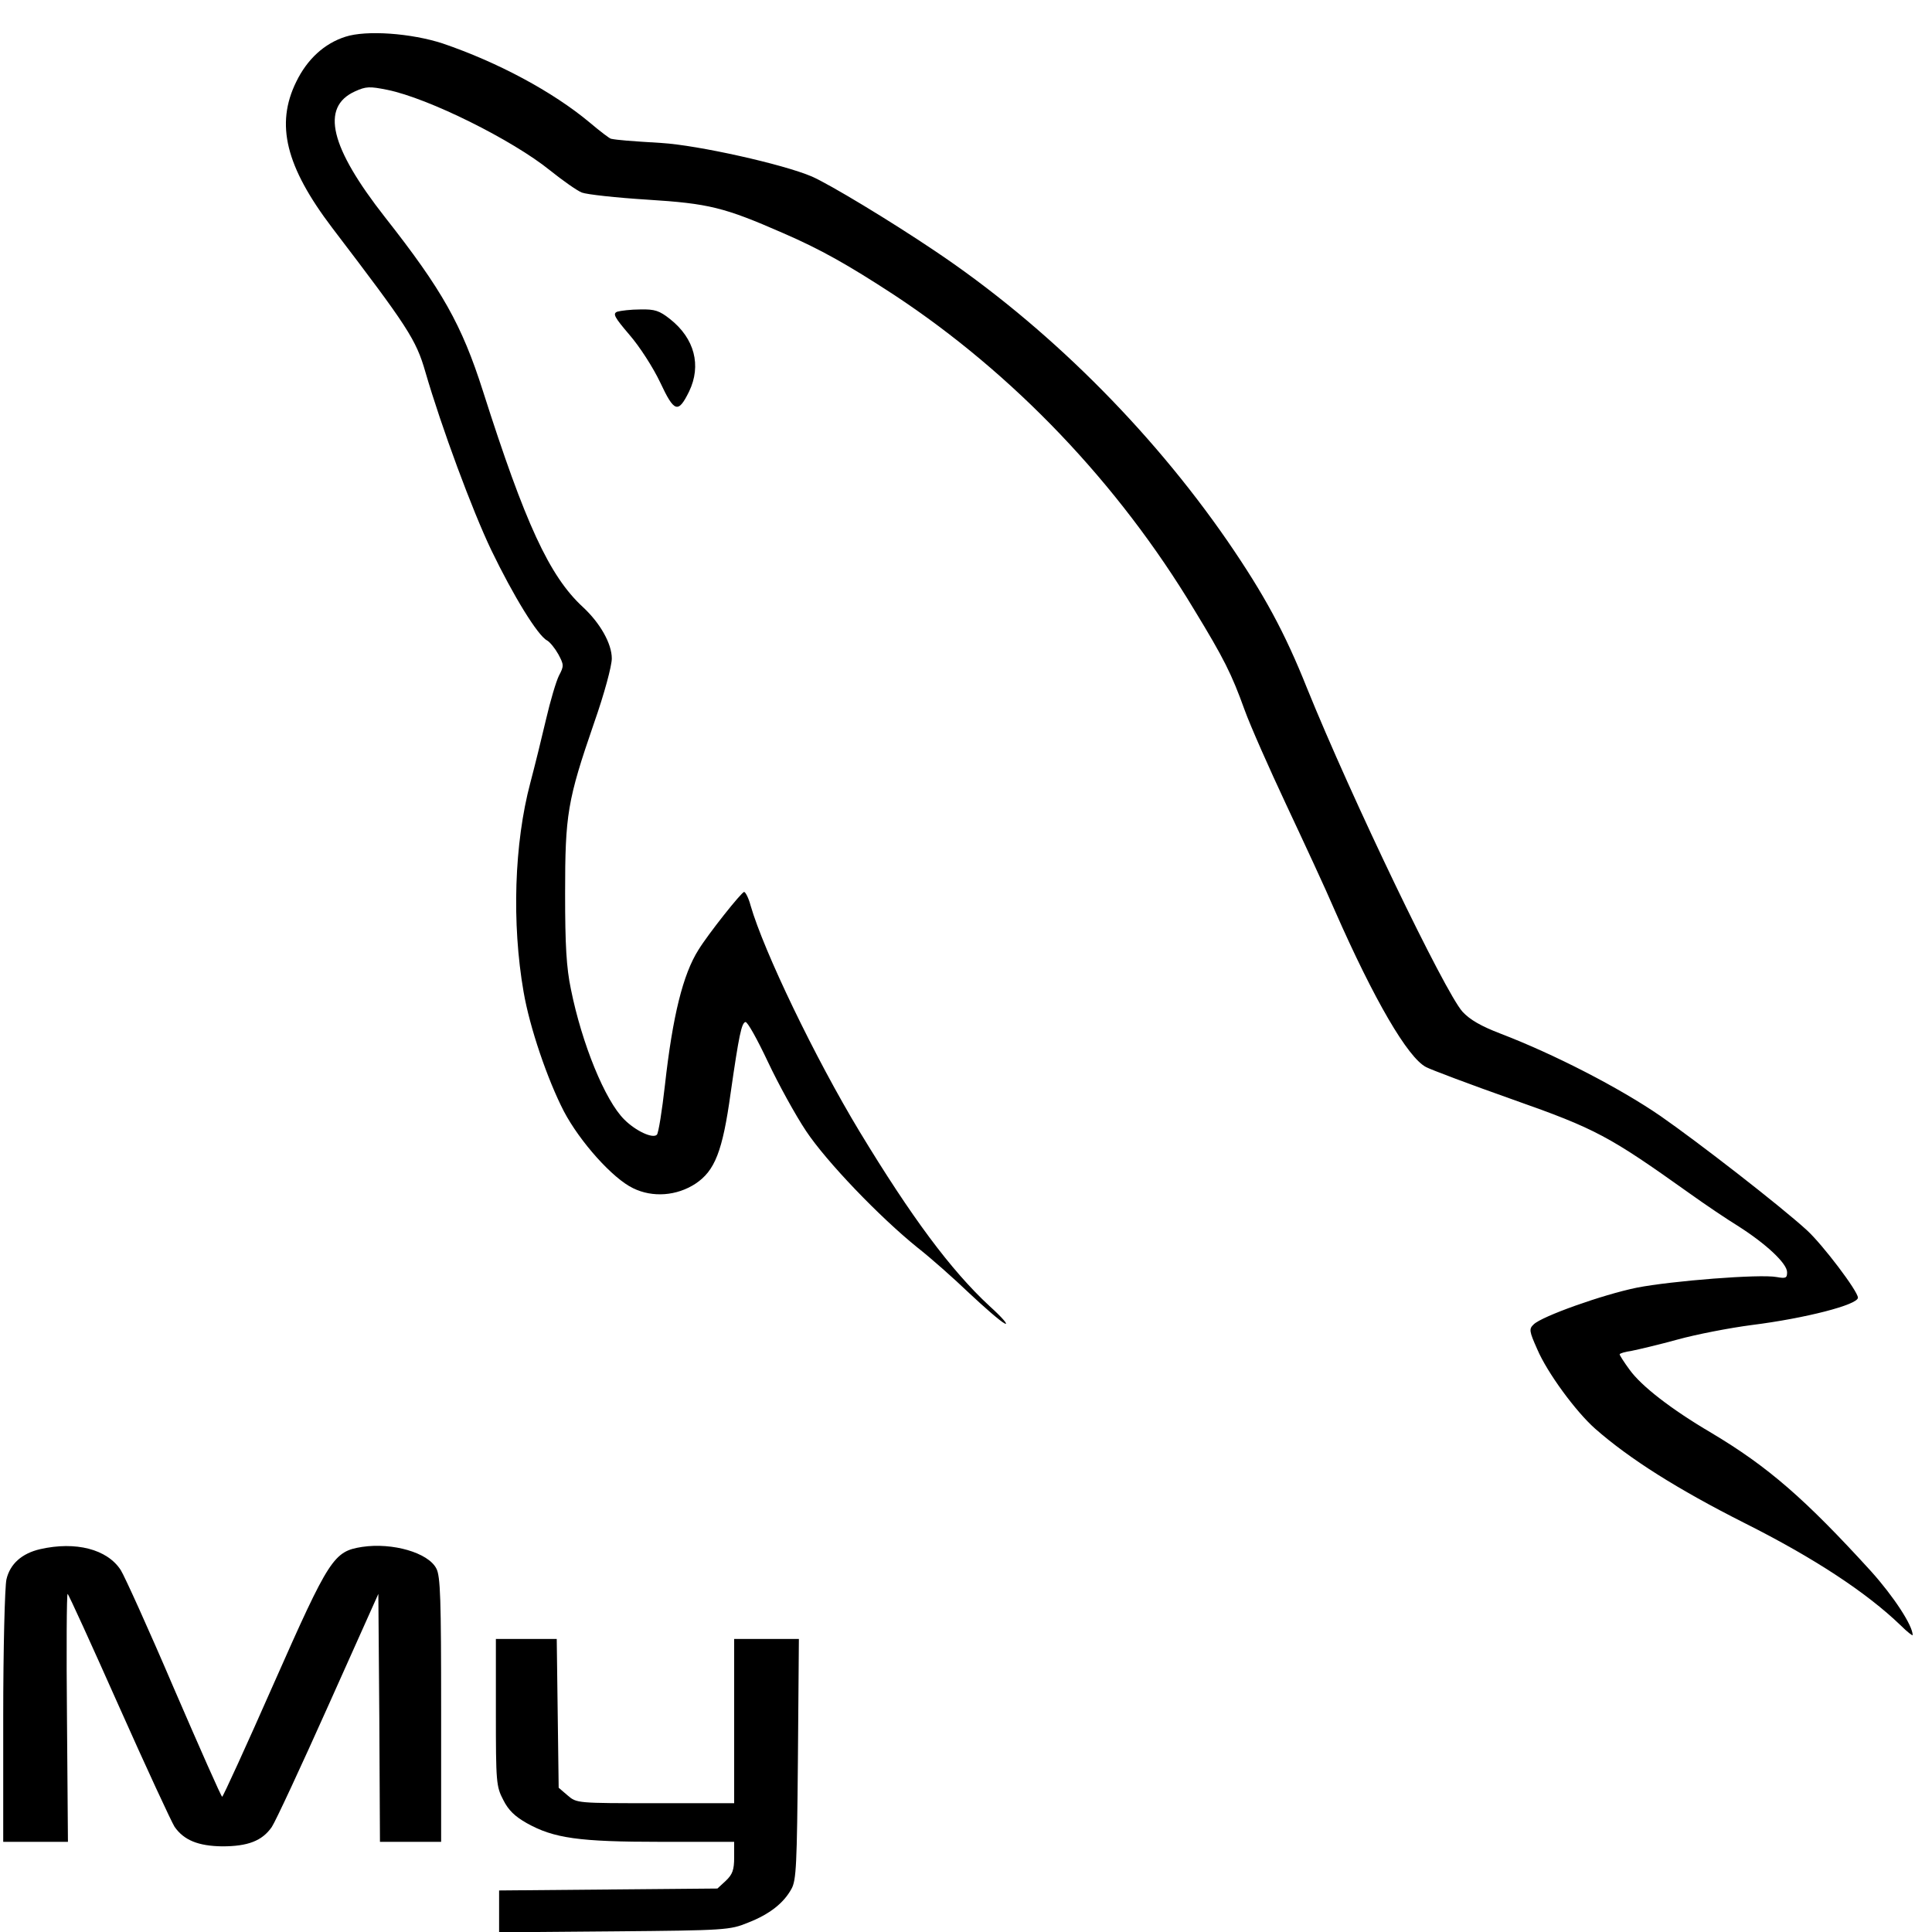 <?xml version="1.0" standalone="no"?>
<!DOCTYPE svg PUBLIC "-//W3C//DTD SVG 20010904//EN"
 "http://www.w3.org/TR/2001/REC-SVG-20010904/DTD/svg10.dtd">
<svg version="1.0" xmlns="http://www.w3.org/2000/svg"
 width="600pt" height="600pt" viewBox="0 0 600 600"
 preserveAspectRatio="xMidYMid meet">

<g transform="translate(0,600) scale(0.1,-0.1)"
fill="#000000" stroke="none">
<path d="M1073 5886 c-66 -21 -119 -70 -153 -140 -65 -132 -33 -263 112 -454
234 -307 260 -346 289 -447 50 -172 146 -431 205 -554 68 -141 144 -265 173
-280 9 -5 25 -25 35 -43 17 -32 18 -36 2 -66 -9 -18 -27 -79 -40 -135 -13 -56
-35 -145 -49 -198 -50 -188 -58 -436 -21 -649 19 -111 74 -272 125 -371 50
-95 152 -209 215 -239 61 -30 136 -24 194 14 60 40 84 100 109 281 26 181 34
218 46 221 6 2 37 -54 70 -124 33 -70 86 -166 118 -214 63 -95 229 -268 347
-363 41 -32 113 -96 160 -141 47 -44 96 -87 110 -94 14 -7 -7 18 -47 54 -120
111 -243 277 -403 541 -139 230 -298 561 -339 703 -6 23 -16 42 -20 42 -8 0
-112 -131 -142 -180 -48 -76 -80 -205 -104 -420 -9 -80 -20 -149 -25 -154 -13
-13 -66 12 -101 47 -60 59 -132 236 -166 405 -14 67 -18 136 -18 297 0 246 7
289 90 530 32 91 55 177 55 200 0 46 -36 110 -90 160 -104 96 -179 259 -310
670 -66 207 -127 315 -304 540 -171 218 -201 342 -94 391 35 16 46 16 101 5
128 -26 389 -156 505 -250 40 -32 84 -63 99 -69 16 -6 107 -16 203 -22 192
-12 239 -24 420 -103 118 -51 203 -99 347 -193 370 -244 696 -585 932 -978 92
-151 116 -199 156 -310 18 -50 77 -183 130 -296 53 -113 122 -261 151 -329
121 -275 226 -456 283 -485 15 -8 137 -54 270 -101 258 -91 298 -113 548 -291
46 -33 114 -79 153 -103 86 -55 150 -115 150 -142 0 -18 -4 -20 -32 -15 -52
10 -328 -12 -435 -33 -107 -22 -295 -89 -320 -114 -15 -14 -14 -21 11 -77 31
-73 120 -194 180 -247 107 -94 256 -188 464 -293 215 -108 378 -215 485 -318
20 -20 37 -33 37 -30 0 30 -59 120 -129 198 -205 225 -320 325 -496 430 -126
74 -218 146 -254 196 -17 23 -31 45 -31 48 0 3 17 8 38 11 20 4 84 19 142 35
58 16 161 36 230 45 167 21 330 63 330 85 0 20 -109 164 -158 209 -83 76 -337
273 -455 355 -128 88 -330 192 -497 256 -60 23 -95 43 -118 68 -55 61 -345
664 -483 1005 -69 173 -133 291 -247 457 -241 349 -564 670 -909 901 -138 93
-327 207 -382 231 -89 38 -353 97 -467 104 -99 6 -136 9 -156 13 -4 0 -34 23
-66 50 -116 97 -287 188 -457 246 -98 32 -237 42 -302 21z"/>
<path d="M1917 5032 c-15 -6 -9 -17 38 -72 32 -37 73 -101 95 -147 44 -94 56
-98 90 -29 39 81 17 165 -59 225 -33 26 -47 31 -92 30 -30 0 -62 -4 -72 -7z"/>
<path d="M125 1189 c-57 -13 -94 -46 -105 -94 -5 -22 -10 -214 -10 -427 l0
-388 100 0 101 0 -3 385 c-2 212 -1 385 2 385 3 -1 74 -157 159 -348 85 -191
163 -359 173 -375 29 -42 74 -60 148 -61 80 0 124 17 154 60 12 18 91 188 176
378 l155 346 3 -385 2 -385 95 0 95 0 0 410 c0 341 -2 416 -15 439 -25 49
-136 81 -230 67 -89 -14 -102 -34 -275 -425 -85 -193 -157 -350 -160 -351 -3
0 -70 152 -150 337 -79 185 -154 350 -165 367 -42 65 -140 90 -250 65z"/>
<path d="M1540 682 c0 -217 1 -230 23 -272 16 -32 36 -51 73 -72 84 -47 162
-58 417 -58 l227 0 0 -48 c0 -39 -5 -53 -26 -73 l-26 -24 -339 -3 -339 -3 0
-65 0 -65 358 3 c345 3 359 4 415 27 67 26 111 61 135 105 15 27 17 74 20 404
l3 372 -100 0 -101 0 0 -255 0 -255 -244 0 c-244 0 -245 0 -273 24 l-28 24 -3
231 -3 231 -95 0 -94 0 0 -228z"/>
</g>
</svg>
